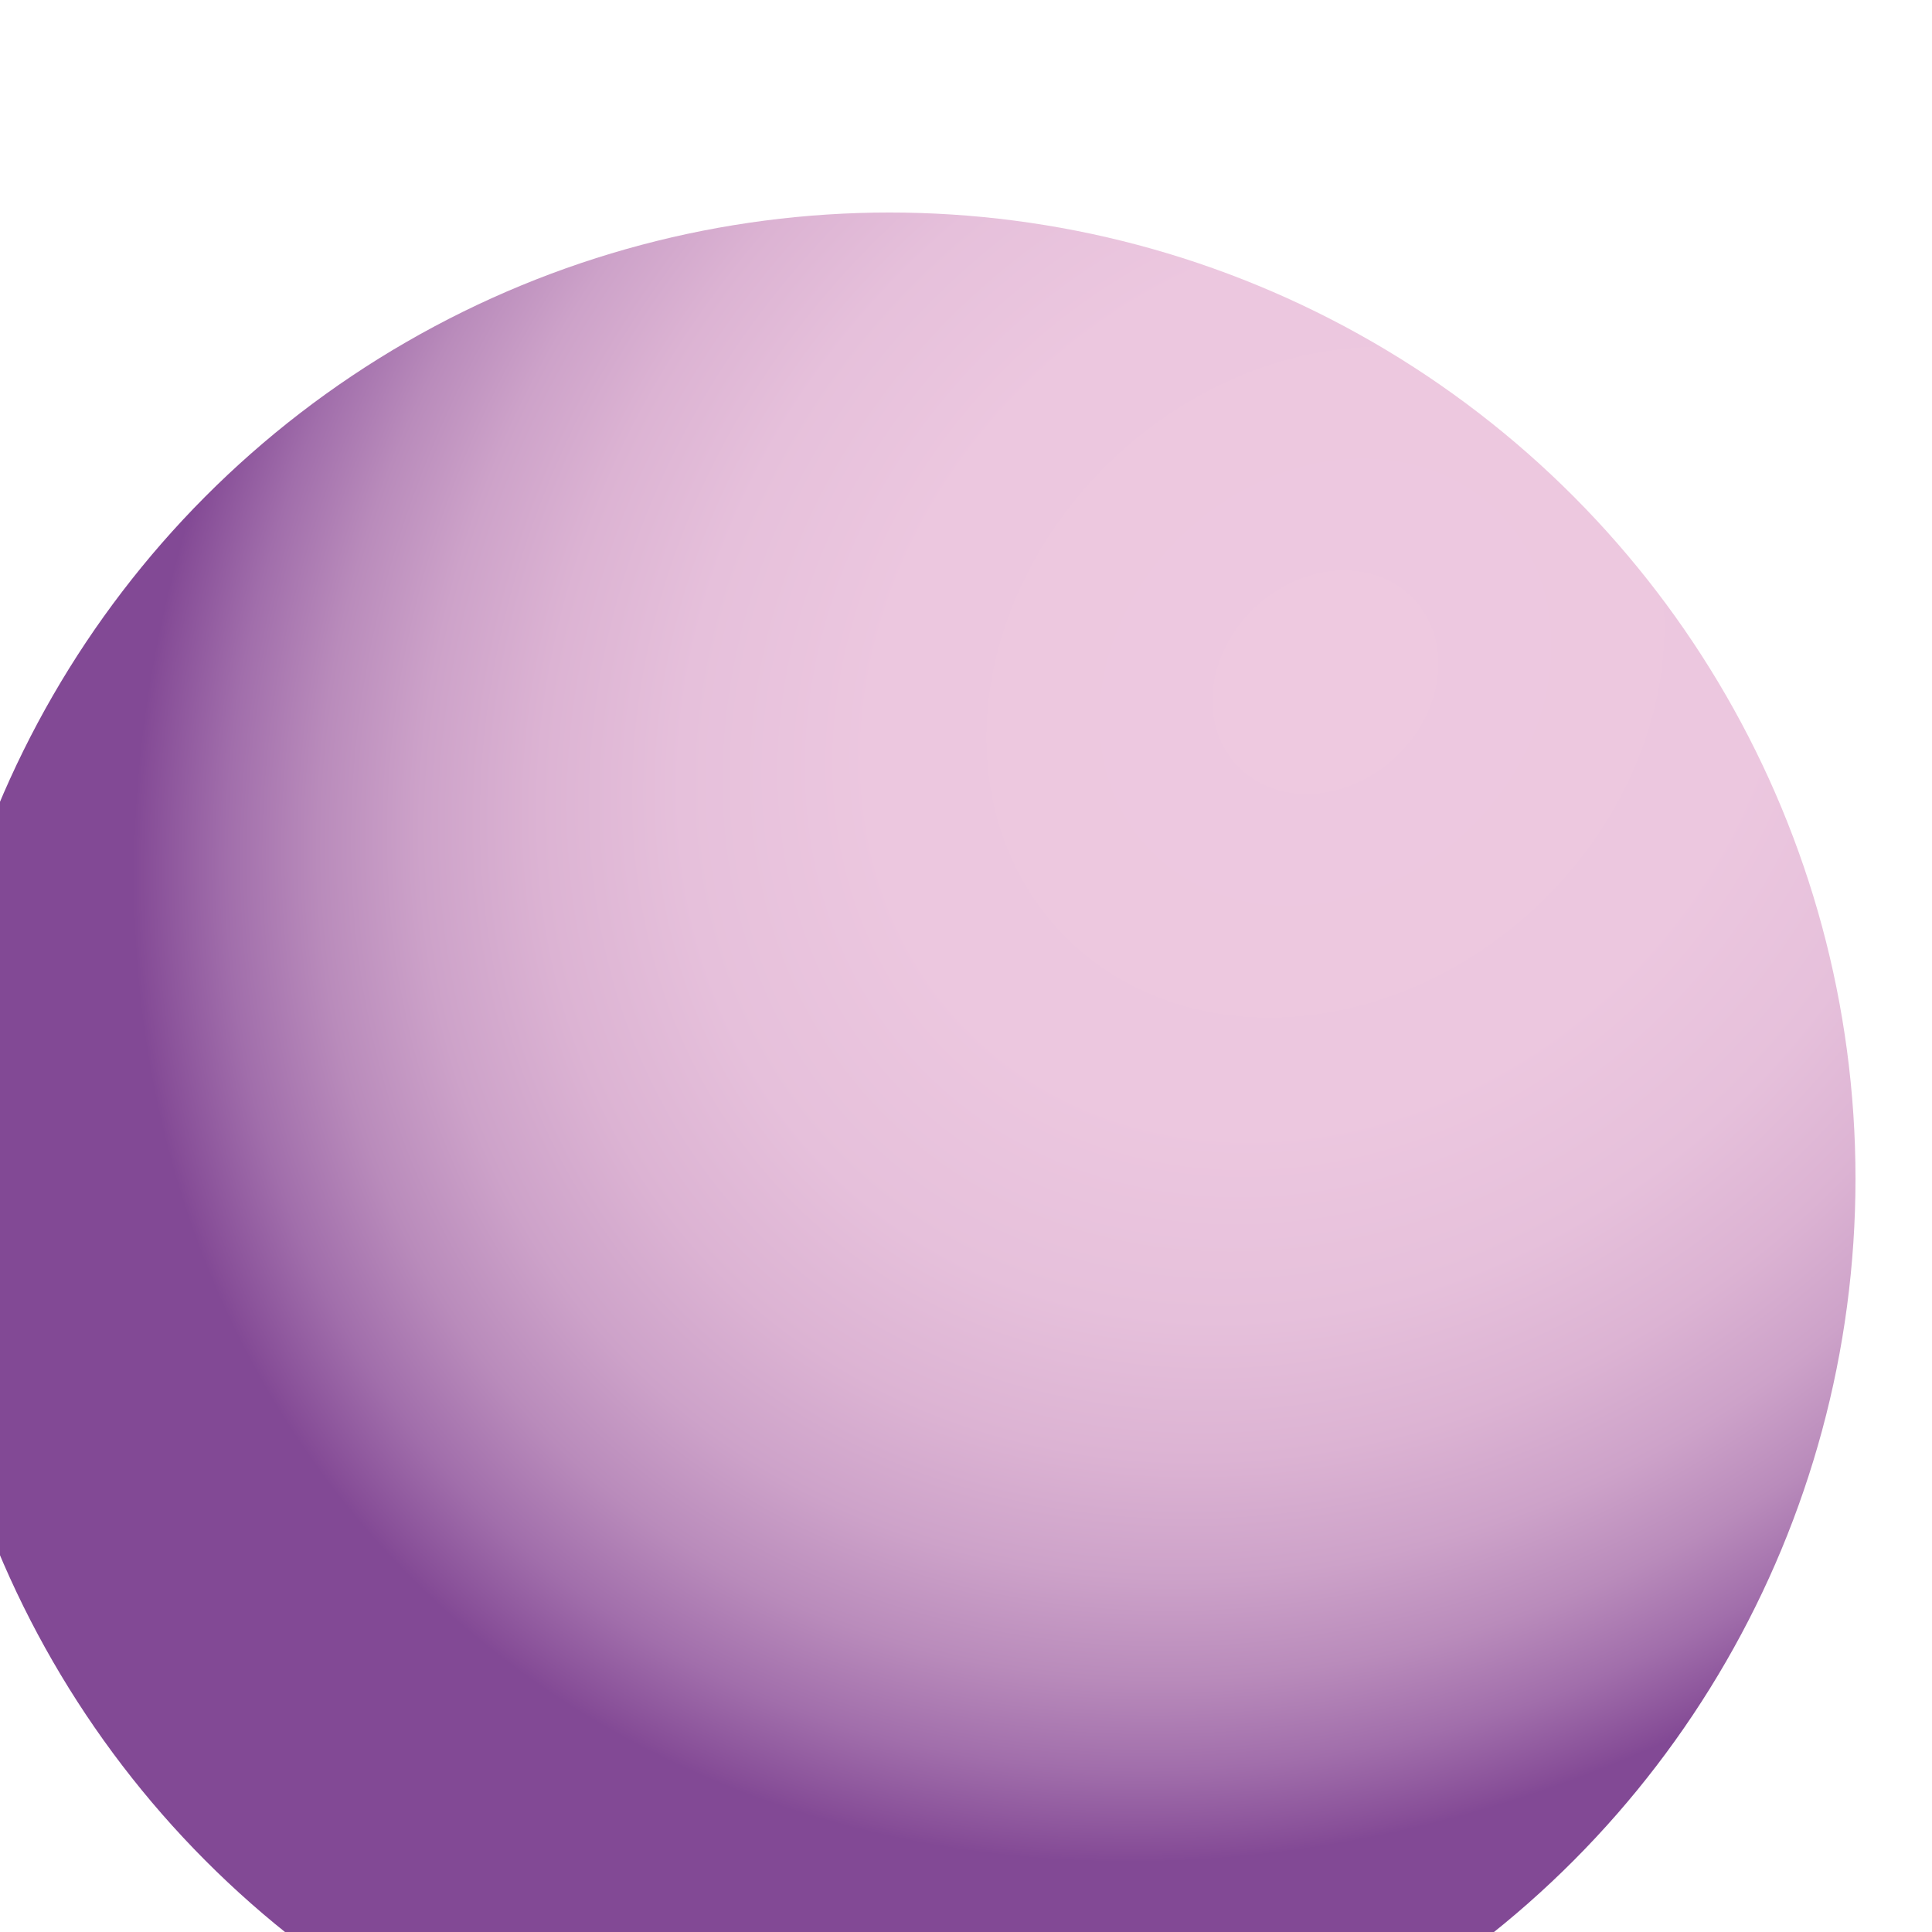 <?xml version="1.0" encoding="utf-8"?>
<!-- Generator: Adobe Illustrator 27.2.0, SVG Export Plug-In . SVG Version: 6.00 Build 0)  -->
<svg version="1.1" id="Слой_1" xmlns="http://www.w3.org/2000/svg" xmlns:xlink="http://www.w3.org/1999/xlink" x="0px" y="0px"
	 viewBox="0 0 100 100" style="enable-background:new 0 0 100 100;" xml:space="preserve">
<style type="text/css">
	.st0{fill:url(#SVGID_1_);}
	.st1{fill:url(#SVGID_00000085952358913729557380000012698004692261942191_);}
	.st2{fill:url(#SVGID_00000128454613822918735110000012143181733510470822_);}
	.st3{fill:url(#SVGID_00000013177680207247839690000014659541031169592963_);}
	.st4{fill:url(#SVGID_00000009548416754601932840000014763974023099948682_);}
	.st5{fill:url(#SVGID_00000136408160782359856660000016413103655900915359_);}
</style>
<radialGradient id="SVGID_1_" cx="562.182" cy="35.272" r="66.252" gradientTransform="matrix(-0.729 0.685 -0.58 -0.617 992.437 -327.799)" gradientUnits="userSpaceOnUse">
	<stop  offset="0" style="stop-color:#DFE7A6"/>
	<stop  offset="0.352" style="stop-color:#DDE6A5"/>
	<stop  offset="0.502" style="stop-color:#D6E4A3"/>
	<stop  offset="0.614" style="stop-color:#C9E0A0"/>
	<stop  offset="0.706" style="stop-color:#B8DA9A"/>
	<stop  offset="0.786" style="stop-color:#A1D294"/>
	<stop  offset="0.859" style="stop-color:#84C98B"/>
	<stop  offset="0.925" style="stop-color:#62BD81"/>
	<stop  offset="0.985" style="stop-color:#3CB176"/>
	<stop  offset="1" style="stop-color:#31AD73"/>
</radialGradient>
<circle class="st0" cx="539.61" cy="61" r="50"/>
<radialGradient id="SVGID_00000085931188013283810670000017593183187801561738_" cx="438.79" cy="35.272" r="66.252" gradientTransform="matrix(-0.729 0.685 -0.58 -0.617 779.098 -243.331)" gradientUnits="userSpaceOnUse">
	<stop  offset="0" style="stop-color:#D3C88B"/>
	<stop  offset="0.383" style="stop-color:#D1C68A"/>
	<stop  offset="0.546" style="stop-color:#CAC085"/>
	<stop  offset="0.667" style="stop-color:#BDB47E"/>
	<stop  offset="0.767" style="stop-color:#ACA473"/>
	<stop  offset="0.855" style="stop-color:#958F65"/>
	<stop  offset="0.932" style="stop-color:#797654"/>
	<stop  offset="1" style="stop-color:#595941"/>
</radialGradient>
<circle style="fill:url(#SVGID_00000085931188013283810670000017593183187801561738_);" cx="416.22" cy="61" r="50"/>
<radialGradient id="SVGID_00000102527524352393745390000005979334318596414614_" cx="315.399" cy="35.272" r="66.252" gradientTransform="matrix(-0.729 0.685 -0.58 -0.617 565.759 -158.863)" gradientUnits="userSpaceOnUse">
	<stop  offset="0" style="stop-color:#E87C7D"/>
	<stop  offset="0.408" style="stop-color:#E67A7B"/>
	<stop  offset="0.582" style="stop-color:#E17374"/>
	<stop  offset="0.711" style="stop-color:#D76668"/>
	<stop  offset="0.818" style="stop-color:#C95556"/>
	<stop  offset="0.91" style="stop-color:#B73E40"/>
	<stop  offset="0.992" style="stop-color:#A02225"/>
	<stop  offset="1" style="stop-color:#9E1F22"/>
</radialGradient>
<circle style="fill:url(#SVGID_00000102527524352393745390000005979334318596414614_);" cx="292.83" cy="61" r="50"/>
<radialGradient id="SVGID_00000123436385361166008360000016675392409896069539_" cx="192.008" cy="35.272" r="66.252" gradientTransform="matrix(-0.729 0.685 -0.58 -0.617 352.42 -74.395)" gradientUnits="userSpaceOnUse">
	<stop  offset="0" style="stop-color:#DDB161"/>
	<stop  offset="0.399" style="stop-color:#DBAF60"/>
	<stop  offset="0.568" style="stop-color:#D6A85D"/>
	<stop  offset="0.694" style="stop-color:#CC9B58"/>
	<stop  offset="0.798" style="stop-color:#BE8A51"/>
	<stop  offset="0.889" style="stop-color:#AB7348"/>
	<stop  offset="0.97" style="stop-color:#95573D"/>
	<stop  offset="1" style="stop-color:#8B4A38"/>
</radialGradient>
<circle style="fill:url(#SVGID_00000123436385361166008360000016675392409896069539_);" cx="169.43" cy="61" r="50"/>
<radialGradient id="SVGID_00000090276869359481906720000013036519819742762894_" cx="68.616" cy="35.272" r="66.252" gradientTransform="matrix(-0.729 0.685 -0.58 -0.617 139.081 10.073)" gradientUnits="userSpaceOnUse">
	<stop  offset="0" style="stop-color:#EEC9E0"/>
	<stop  offset="0.379" style="stop-color:#ECC7DF"/>
	<stop  offset="0.54" style="stop-color:#E6C0DB"/>
	<stop  offset="0.659" style="stop-color:#DCB3D3"/>
	<stop  offset="0.759" style="stop-color:#CDA2C9"/>
	<stop  offset="0.845" style="stop-color:#B98BBB"/>
	<stop  offset="0.922" style="stop-color:#A16EAB"/>
	<stop  offset="0.992" style="stop-color:#864D97"/>
	<stop  offset="1" style="stop-color:#824995"/>
</radialGradient>
<circle style="fill:url(#SVGID_00000090276869359481906720000013036519819742762894_);" cx="46.04" cy="61" r="50"/>
<radialGradient id="SVGID_00000121275809629798839040000000952629315059473342_" cx="685.573" cy="35.272" r="66.252" gradientTransform="matrix(-0.729 0.685 -0.58 -0.617 1205.776 -412.267)" gradientUnits="userSpaceOnUse">
	<stop  offset="0" style="stop-color:#E4C9DD"/>
	<stop  offset="0.358" style="stop-color:#E2C7DC"/>
	<stop  offset="0.51" style="stop-color:#DBC1D9"/>
	<stop  offset="0.623" style="stop-color:#CEB7D3"/>
	<stop  offset="0.717" style="stop-color:#BDA8CB"/>
	<stop  offset="0.798" style="stop-color:#A694C0"/>
	<stop  offset="0.872" style="stop-color:#897CB3"/>
	<stop  offset="0.938" style="stop-color:#6860A3"/>
	<stop  offset="0.998" style="stop-color:#424092"/>
	<stop  offset="1" style="stop-color:#413F91"/>
</radialGradient>
<circle style="fill:url(#SVGID_00000121275809629798839040000000952629315059473342_);" cx="663" cy="61" r="50"/>
</svg>
